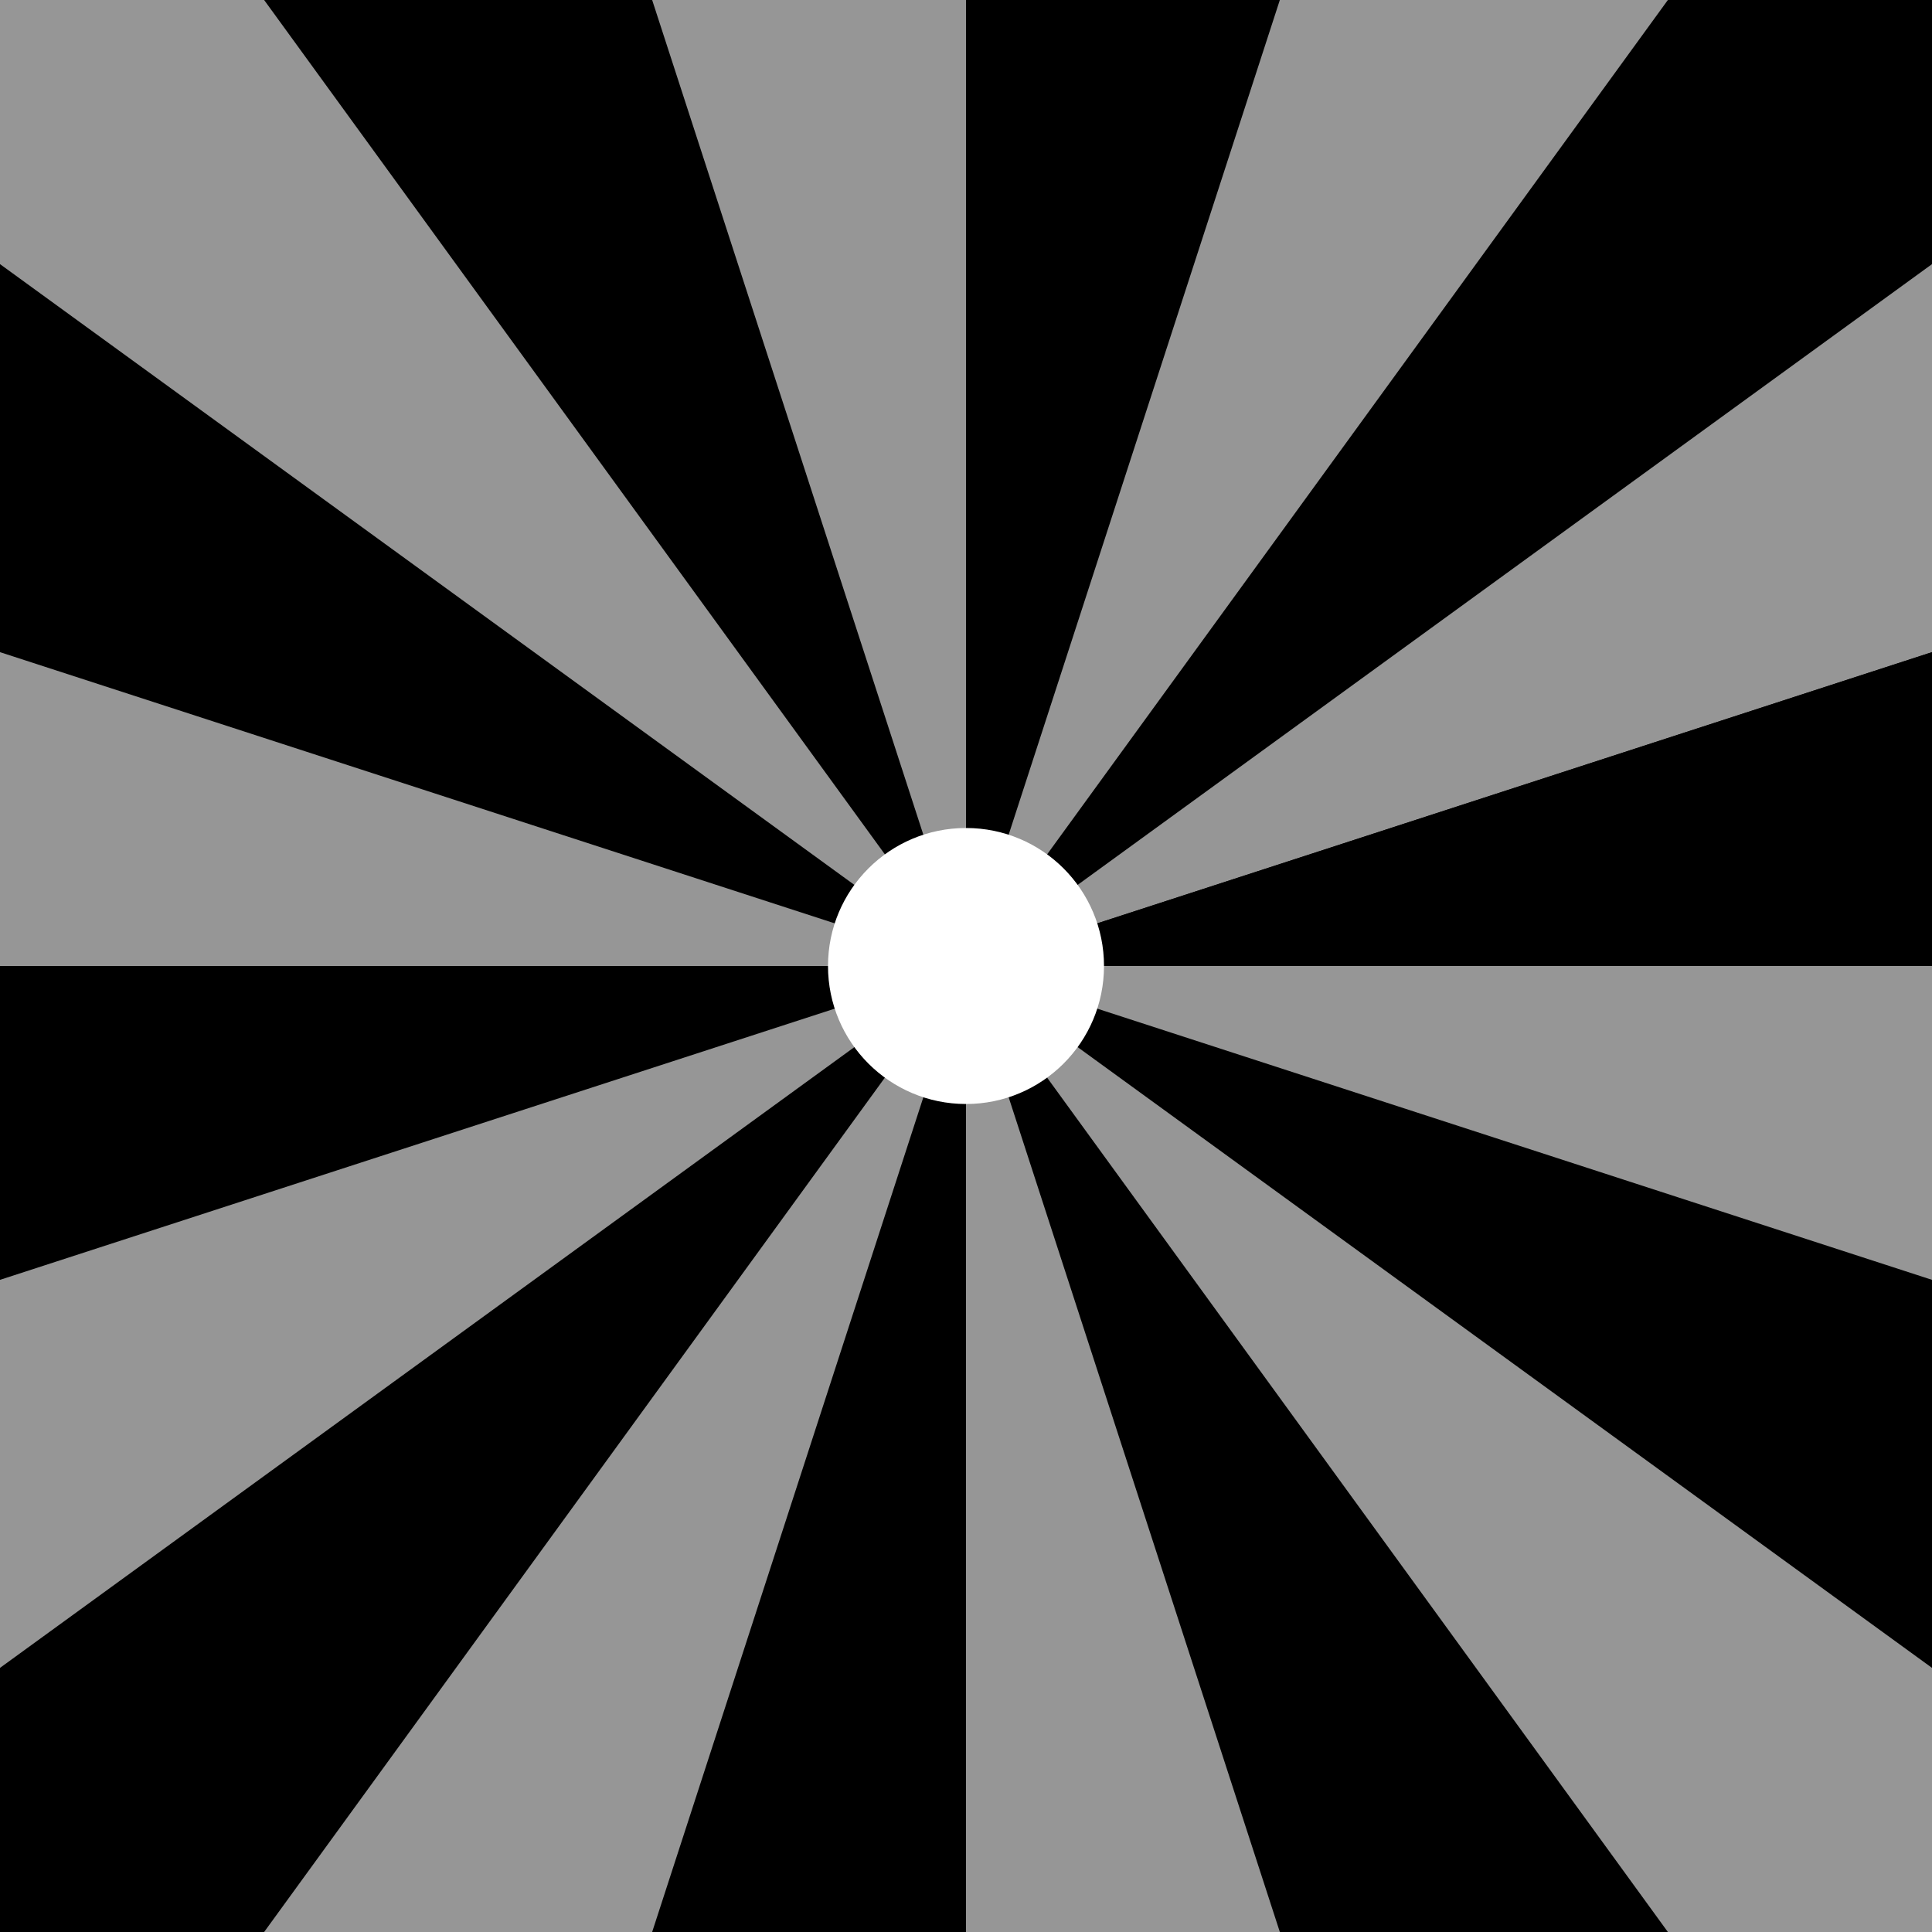 <svg viewBox="-7 -7 14 14" xmlns="http://www.w3.org/2000/svg" xmlns:xlink="http://www.w3.org/1999/xlink"><g fill='#969696' ><path d="M -112.5 -112.5 L -112.5 112.5 L 112.5 112.5 L 112.5 -112.5 Z"/></g><g fill='#000000' ><path d="M 10 0 C 10 -1.049 9.835 -2.092 9.511 -3.09 L 0 0 C 0 0 0 0 0 0 Z"/></g><g fill='#000000' ><path d="M 8.09 -5.878 C 7.473 -6.727 6.727 -7.473 5.878 -8.09 L 0 0 C 0 0 0 0 0 0 Z"/></g><g fill='#000000' ><path d="M 3.09 -9.511 C 2.092 -9.835 1.049 -10 -0 -10 L 0 0 C 0 0 0 0 0 0 Z"/></g><g fill='#000000' ><path d="M -3.09 -9.511 C -4.088 -9.186 -5.029 -8.707 -5.878 -8.09 L 0 0 C 0 0 0 0 0 0 Z"/></g><g fill='#000000' ><path d="M -8.09 -5.878 C -8.707 -5.029 -9.186 -4.088 -9.511 -3.09 L 0 0 C 0 0 0 0 0 0 Z"/></g><g fill='#000000' ><path d="M -10 0 C -10 1.049 -9.835 2.092 -9.511 3.09 L 0 0 C 0 0 0 0 0 0 Z"/></g><g fill='#000000' ><path d="M -8.09 5.878 C -7.473 6.727 -6.727 7.473 -5.878 8.09 L 0 0 C 0 0 0 0 0 0 Z"/></g><g fill='#000000' ><path d="M -3.09 9.511 C -2.092 9.835 -1.049 10 0 10 L 0 0 C 0 0 0 0 0 0 Z"/></g><g fill='#000000' ><path d="M 3.09 9.511 C 4.088 9.186 5.029 8.707 5.878 8.09 L 0 0 C 0 0 0 0 0 0 Z"/></g><g fill='#000000' ><path d="M 8.09 5.878 C 8.707 5.029 9.186 4.088 9.511 3.09 L 0 0 C 0 0 0 0 0 0 Z"/></g><g fill='#000000' ><path d="M 10 -0 C 10 -1.049 9.835 -2.092 9.511 -3.09 L 0 0 C 0 0 0 0 0 0 Z"/></g><g fill='none' stroke='#000000' stroke-width='1' ><path d="M -112.5 -112.5 L -112.5 112.5 L 112.5 112.5 L 112.5 -112.5 Z"/></g><g fill='#FFFFFF' ><ellipse rx="1" ry="1" transform="translate(0 0) "/></g></svg>
